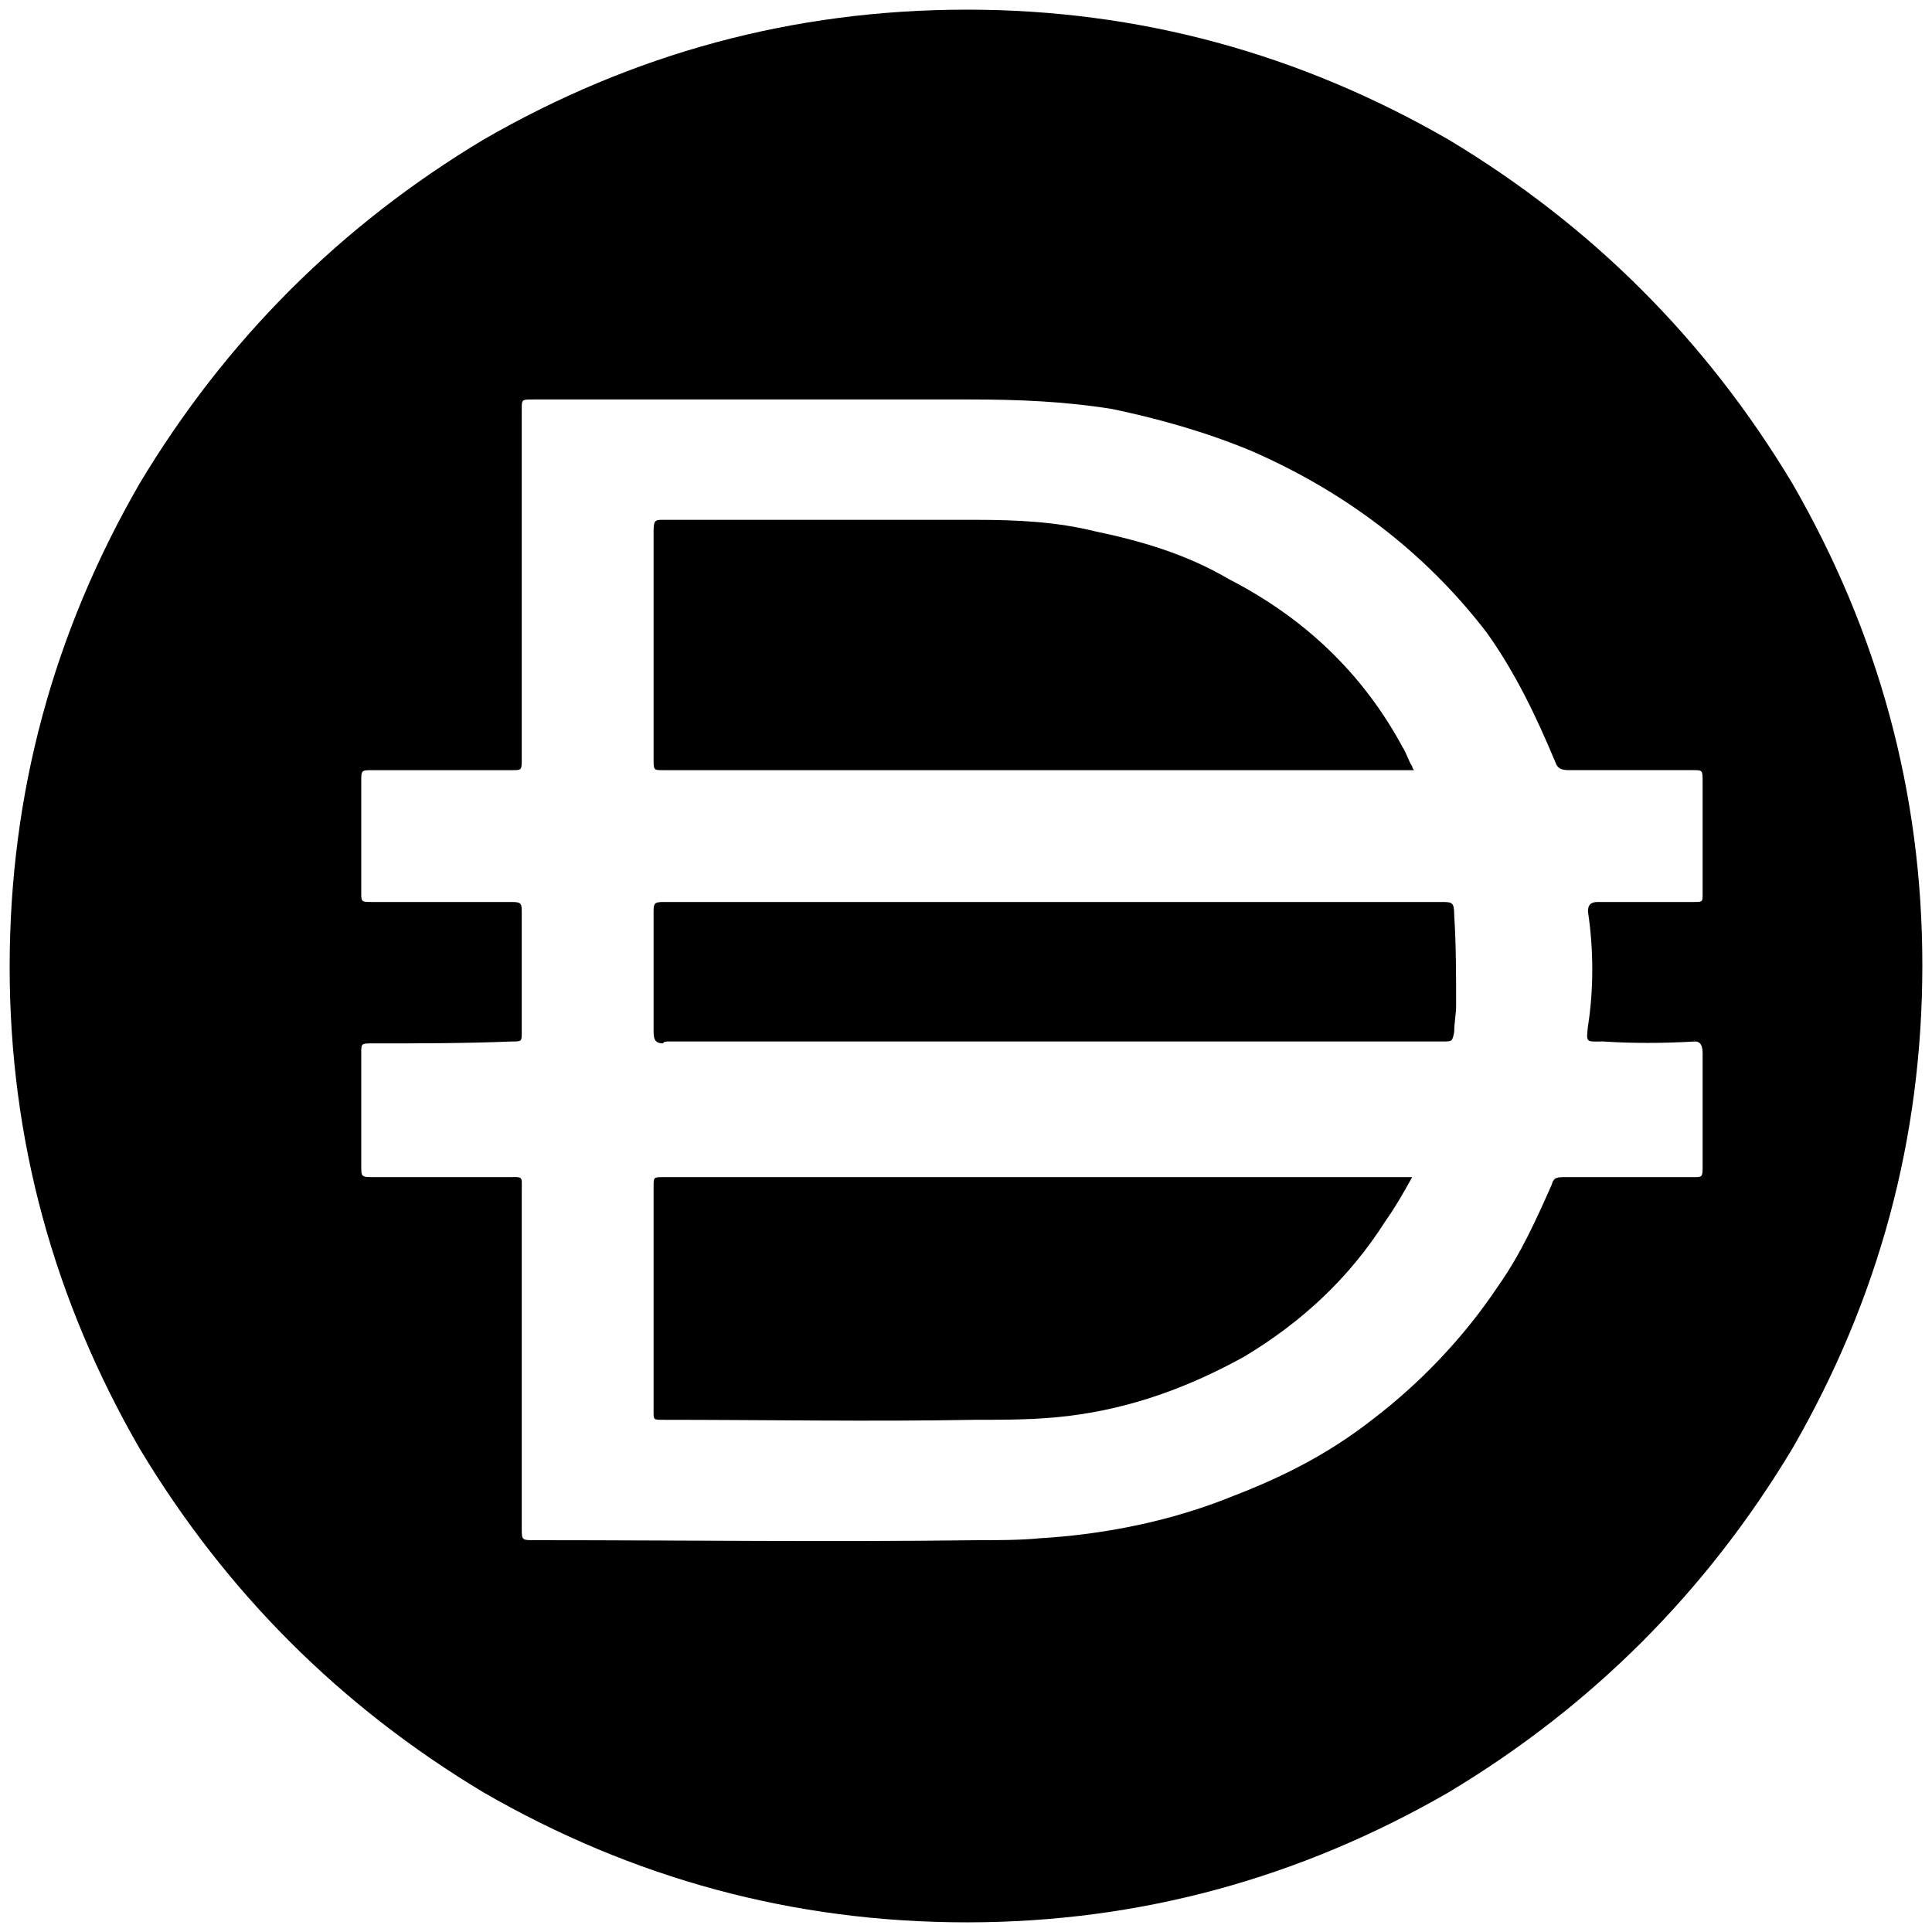 <svg xmlns="http://www.w3.org/2000/svg" width="1000" height="1000">
  <path d="M5 500.496c0-90 22.747-173.077 67.253-250.22 44.506-74.177 103.846-133.517 178.023-178.023C327.419 27.747 410.496 5 500.496 5c89.011 0 172.089 22.747 249.232 67.253 74.176 44.506 133.517 103.846 178.022 178.023 44.506 77.143 67.253 160.22 67.253 249.231 0 90-22.747 173.078-67.253 250.22-44.505 74.177-103.846 133.518-178.022 178.023-77.143 44.506-160.22 67.253-249.232 67.253-90 0-173.077-22.747-250.22-67.253-74.177-44.505-133.517-103.846-178.023-178.022C27.747 672.585 5 589.508 5 500.496zm181.979 102.858c0 5.934 0 5.934 6.923 5.934h68.242c8.9 0 7.912-.99 7.912 6.923v175.055c0 5.934 0 5.934 6.923 5.934 76.154 0 152.308.99 229.451 0 9.89 0 21.759 0 31.649-.989 33.626-1.978 68.242-8.9 99.89-21.758 25.715-9.89 49.45-21.758 72.198-39.56 24.726-18.792 47.473-42.528 65.275-69.231 11.868-16.814 19.78-34.616 27.693-52.418.989-3.956 2.967-3.956 6.923-3.956h66.264c4.945 0 4.945 0 4.945-5.934v-58.352c0-4.945-1.978-5.934-3.956-5.934-16.814.989-32.638.989-47.473 0-8.901 0-8.901.989-7.912-7.912 2.967-18.792 2.967-39.561 0-59.341 0-2.967.989-4.945 4.945-4.945h49.45c4.946 0 4.946 0 4.946-3.956v-58.352c0-5.934 0-5.934-4.945-5.934h-64.286c-3.956 0-5.934-.99-6.923-3.956-9.89-23.737-20.77-46.484-35.605-67.253-32.637-42.528-74.176-73.187-121.649-93.957-23.736-9.89-48.461-16.813-72.198-21.758-24.725-3.956-48.461-4.945-74.176-4.945H275.99c-5.934 0-5.934 0-5.934 4.945v180.99c0 5.934 0 5.934-4.945 5.934h-72.198c-5.934 0-5.934 0-5.934 5.934v57.363c0 4.945 0 4.945 5.934 4.945h72.198c4.945 0 4.945.989 4.945 5.934v61.319c0 4.945 0 4.945-4.945 4.945-24.726.989-47.473.989-72.198.989-5.934 0-5.934 0-5.934 4.945zm151.319 127.582V614.233c0-4.945 0-4.945 4.945-4.945h387.694c-4.946 8.9-8.902 15.824-13.847 22.747-18.791 29.67-43.516 52.418-73.187 70.22-28.681 15.824-58.352 26.703-90.99 30.66-15.823 1.978-32.637 1.978-48.46 1.978-54.397.989-107.803 0-161.21 0-4.945 0-4.945 0-4.945-3.957zm0-196.813v-61.32c0-4.944 0-5.933 4.945-5.933h402.529c5.934 0 6.923 0 6.923 6.923.989 14.835.989 31.648.989 46.483 0 4.945-.99 8.902-.99 13.847-.988 4.945-.988 4.945-5.933 4.945H346.21c-.99 0-2.967 0-2.967.989-3.956 0-4.945-1.978-4.945-5.934zm0-141.43V275.002c0-5.934.989-5.934 4.945-5.934H505.44c20.77 0 41.539.989 61.32 5.934 23.735 4.945 47.472 11.868 69.23 24.725 38.572 19.78 69.231 48.462 90 87.034 1.978 2.967 2.967 6.923 4.946 9.89 0 0 0 .989.989 1.978H343.243c-4.945 0-4.945 0-4.945-5.934z" style="fill:#000;fill-opacity:1;fill-rule:nonzero;stroke:none;"/>
</svg>
